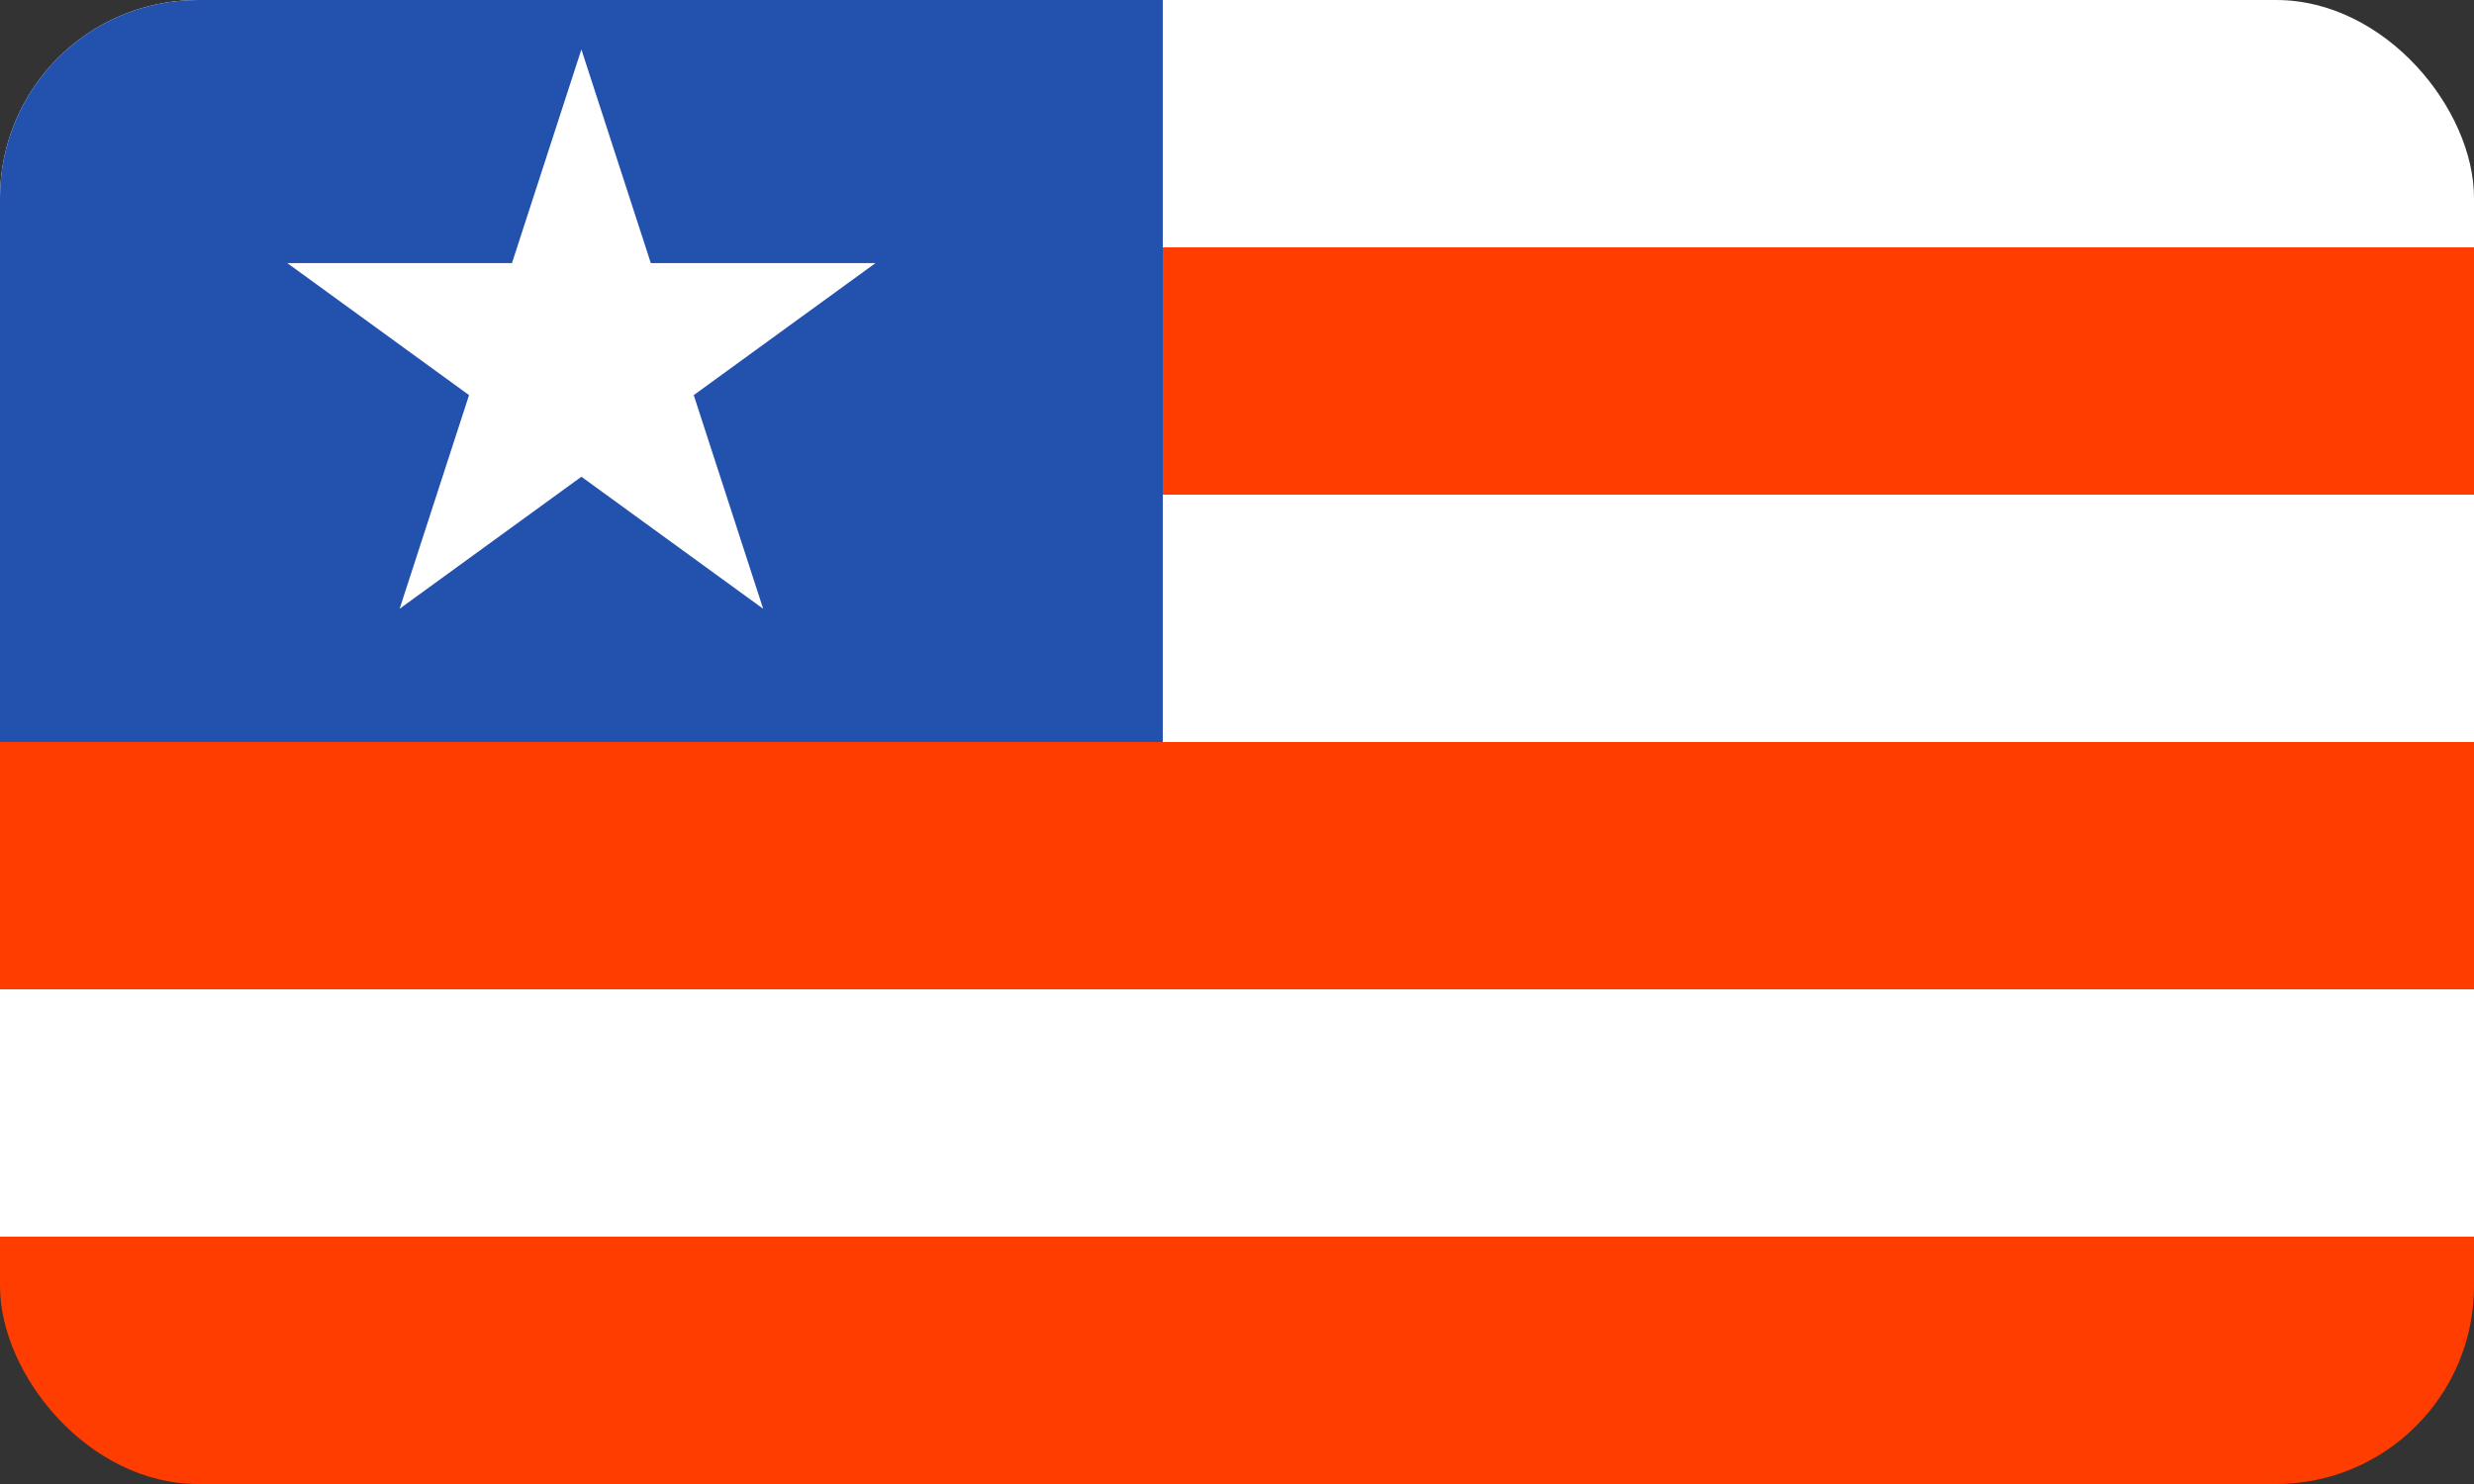 <svg width="100" height="60" viewBox="0 0 100 60" fill="none" xmlns="http://www.w3.org/2000/svg">
<rect x="0" y="0" width="100" height="60" fill="#333333" stroke="none"/>
<g clip-path="url(#clip0_111_64)">
<rect width="100" height="10" fill="white"/>
<rect y="10" width="100" height="10" fill="#FF3D00"/>
<rect y="20" width="100" height="10" fill="white"/>
<rect y="30" width="100" height="10" fill="#FF3D00"/>
<rect y="40" width="100" height="10" fill="white"/>
<rect y="50" width="100" height="10" fill="#FF3D00"/>
<rect width="47" height="30" fill="#2252AE"/>
<path d="M23.5 2L26.306 10.637H35.388L28.041 15.975L30.847 24.613L23.5 19.275L16.153 24.613L18.959 15.975L11.612 10.637H20.694L23.5 2Z" fill="white"/>
</g>
<defs>
<clipPath id="clip0_111_64">
<rect width="100" height="60" rx="8" fill="white"/>
</clipPath>
</defs>
</svg>
